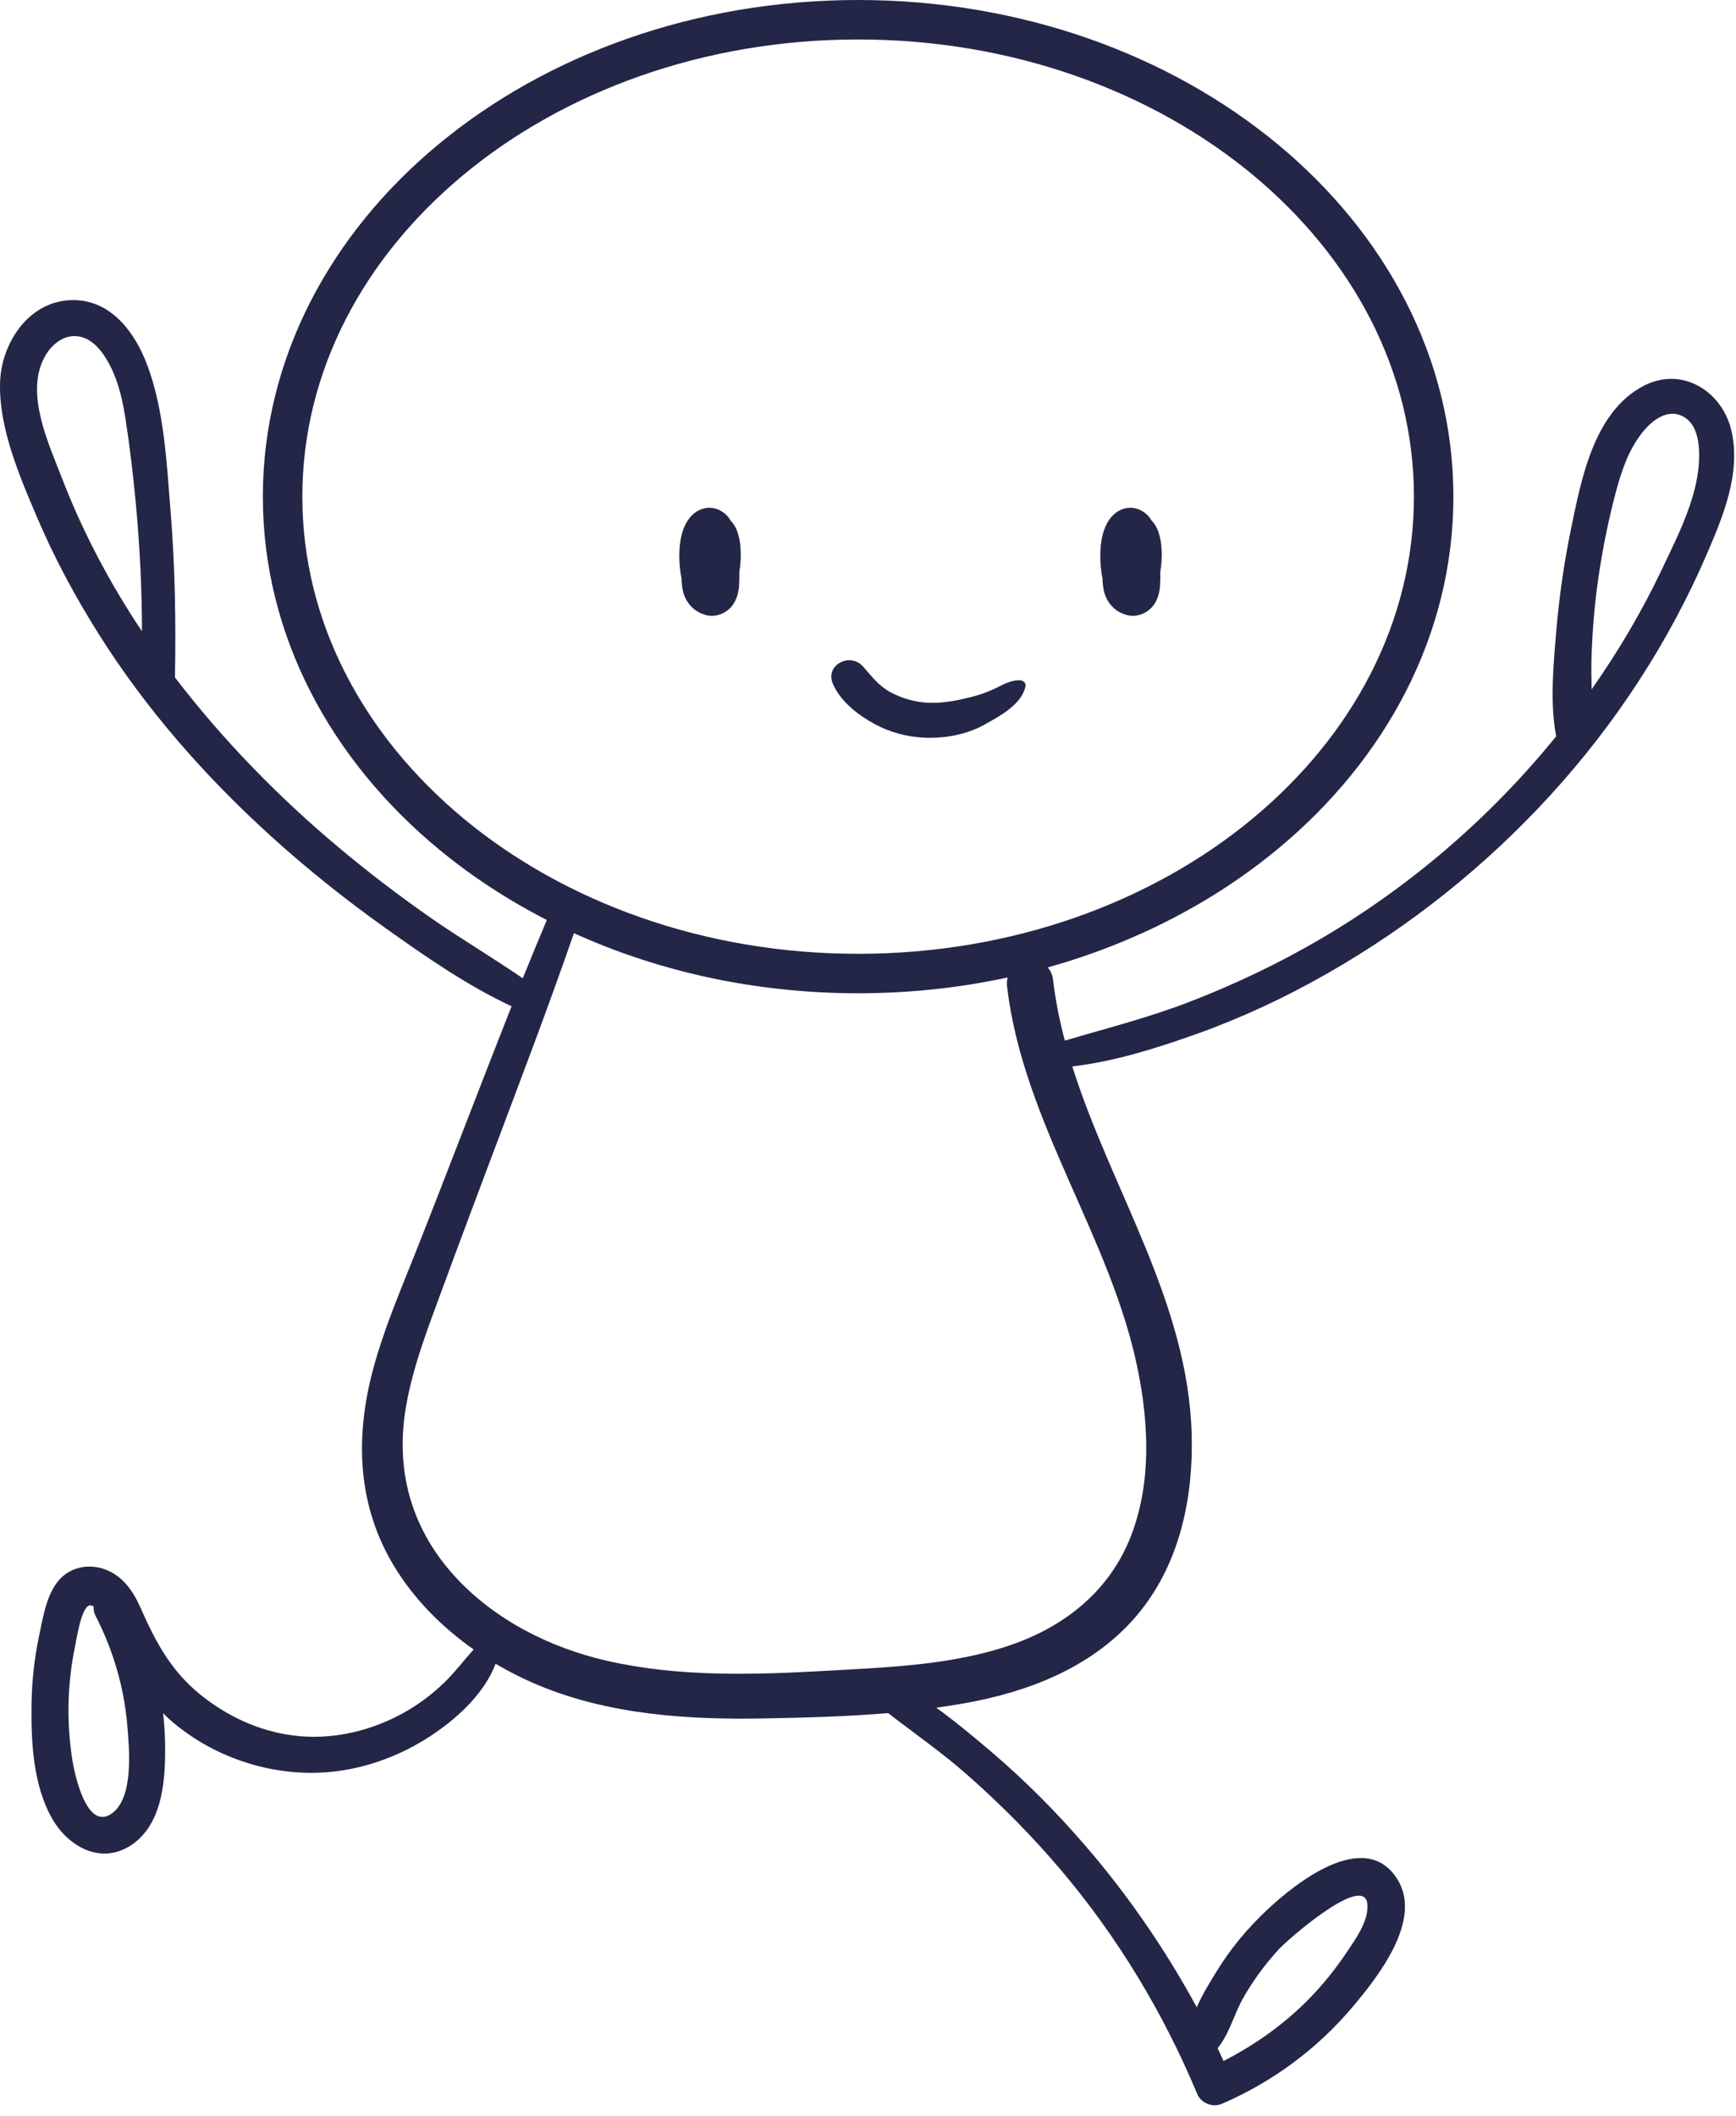 <svg width="64" height="78" viewBox="0 0 64 78" fill="none" xmlns="http://www.w3.org/2000/svg">
<path d="M40.642 21.311C40.653 21.548 40.673 21.786 40.77 22.007C40.921 22.353 41.208 22.594 41.575 22.68C41.925 22.763 42.306 22.602 42.52 22.319C42.676 22.112 42.752 21.845 42.767 21.588C42.778 21.419 42.779 21.25 42.776 21.081C42.815 20.838 42.836 20.592 42.828 20.345C42.819 20.059 42.775 19.739 42.654 19.479C42.601 19.367 42.529 19.266 42.446 19.178L42.401 19.105C42.202 18.835 41.864 18.668 41.526 18.731C41.183 18.795 40.939 19.035 40.788 19.338C40.56 19.794 40.537 20.399 40.582 20.896C40.594 21.029 40.612 21.172 40.642 21.311Z" fill="#242647"/>
<path d="M26.925 19.177L26.882 19.104C26.682 18.835 26.344 18.667 26.007 18.731C25.664 18.794 25.419 19.034 25.268 19.337C25.04 19.793 25.018 20.398 25.063 20.895C25.075 21.029 25.093 21.172 25.123 21.311C25.133 21.548 25.153 21.786 25.25 22.007C25.402 22.353 25.688 22.594 26.055 22.681C26.406 22.763 26.787 22.602 27 22.319C27.156 22.112 27.232 21.845 27.247 21.588C27.257 21.419 27.259 21.25 27.257 21.081C27.296 20.838 27.317 20.592 27.308 20.345C27.299 20.059 27.255 19.739 27.134 19.479C27.081 19.367 27.01 19.266 26.925 19.177Z" fill="#242647"/>
<path d="M34.102 27.195C34.863 27.222 35.645 27.077 36.314 26.702C36.867 26.392 37.661 25.97 37.806 25.303C37.836 25.163 37.703 25.073 37.583 25.075C37.265 25.077 37.018 25.218 36.738 25.355C36.473 25.484 36.196 25.59 35.911 25.666C35.384 25.805 34.84 25.921 34.291 25.909C33.786 25.897 33.288 25.762 32.843 25.525C32.393 25.285 32.142 24.939 31.816 24.568C31.348 24.036 30.406 24.506 30.705 25.206C30.985 25.861 31.633 26.357 32.241 26.689C32.804 26.996 33.462 27.172 34.102 27.195Z" fill="#242647"/>
<path d="M63.837 15.902C63.511 14.434 62.018 13.481 60.592 14.225C58.739 15.193 58.283 17.723 57.905 19.564C57.654 20.785 57.48 22.025 57.374 23.267C57.267 24.526 57.136 25.895 57.37 27.144C54.938 30.143 51.958 32.704 48.632 34.643C47.102 35.536 45.495 36.298 43.842 36.936C42.341 37.515 40.792 37.907 39.256 38.361C39.063 37.626 38.911 36.879 38.821 36.114C38.799 35.923 38.726 35.775 38.626 35.663C41.846 34.761 44.738 33.259 47.103 31.299C51.081 28.007 53.582 23.407 53.581 18.308C53.582 13.21 51.081 8.609 47.103 5.317C43.123 2.02 37.658 0.001 31.636 0C25.614 0.001 20.148 2.02 16.169 5.317C12.19 8.609 9.69 13.209 9.691 18.308C9.69 23.407 12.19 28.007 16.169 31.299C17.371 32.295 18.711 33.172 20.159 33.914C19.86 34.63 19.561 35.345 19.273 36.065C18.171 35.303 17.013 34.624 15.914 33.858C14.727 33.032 13.576 32.155 12.468 31.225C10.266 29.376 8.244 27.307 6.491 25.026L6.447 24.968L6.45 24.945C6.487 22.905 6.454 20.869 6.288 18.835C6.143 17.063 6.058 15.14 5.429 13.459C4.984 12.271 4.113 11.076 2.724 11.062C1.089 11.045 0.032 12.633 0.001 14.137C-0.033 15.805 0.715 17.54 1.358 19.052C1.997 20.555 2.772 21.997 3.642 23.378C5.383 26.141 7.547 28.605 9.96 30.798C11.308 32.023 12.735 33.162 14.219 34.218C15.688 35.263 17.221 36.331 18.861 37.095C18.239 38.664 17.633 40.238 17.022 41.81C16.445 43.294 15.873 44.78 15.285 46.259C14.746 47.613 14.172 48.961 13.784 50.368C13.077 52.931 13.147 55.498 14.569 57.8C15.304 58.989 16.313 59.997 17.462 60.805C17.109 61.196 16.793 61.616 16.417 61.988C15.904 62.493 15.304 62.932 14.662 63.258C13.485 63.858 12.152 64.142 10.834 63.979C9.548 63.819 8.358 63.263 7.359 62.447C6.276 61.561 5.725 60.497 5.172 59.248C4.901 58.637 4.508 58.079 3.853 57.846C3.252 57.633 2.577 57.772 2.158 58.267C1.711 58.794 1.58 59.64 1.443 60.295C1.271 61.113 1.175 61.949 1.163 62.785C1.142 64.183 1.213 65.802 1.926 67.046C2.508 68.062 3.691 68.739 4.796 68.045C6.049 67.258 6.113 65.461 6.083 64.151C6.076 63.817 6.049 63.484 6.013 63.153C6.084 63.221 6.15 63.293 6.223 63.359C7.918 64.869 10.294 65.603 12.542 65.276C13.807 65.092 15.017 64.594 16.065 63.865C16.966 63.239 17.873 62.377 18.272 61.332C18.783 61.634 19.312 61.899 19.853 62.124C22.478 63.217 25.374 63.4 28.183 63.347C29.686 63.319 31.221 63.278 32.743 63.151C33.714 63.903 34.725 64.605 35.651 65.42C36.884 66.506 38.043 67.673 39.105 68.927C41.211 71.416 42.88 74.184 44.137 77.19C44.281 77.535 44.706 77.7 45.048 77.553C46.91 76.75 48.547 75.541 49.857 73.992C50.793 72.885 52.48 70.761 51.498 69.246C50.303 67.404 47.784 69.401 46.731 70.388C46.001 71.071 45.357 71.84 44.838 72.695C44.598 73.09 44.319 73.533 44.12 73.995C42.974 71.883 41.601 69.885 40.042 68.073C38.965 66.821 37.797 65.641 36.539 64.571C35.894 64.023 35.222 63.462 34.517 62.952C35.007 62.884 35.495 62.806 35.976 62.709C38.298 62.239 40.553 61.267 42.059 59.369C43.506 57.546 43.99 55.198 43.934 52.916C43.813 47.994 40.963 43.865 39.532 39.313C41.081 39.13 42.611 38.65 44.071 38.131C45.741 37.537 47.352 36.786 48.893 35.909C51.973 34.157 54.758 31.936 57.15 29.321C59.538 26.712 61.508 23.705 62.911 20.457C63.517 19.054 64.184 17.464 63.837 15.902ZM2.29 17.64C1.798 16.369 0.941 14.553 1.613 13.22C1.861 12.727 2.343 12.296 2.931 12.407C3.456 12.506 3.815 13.013 4.046 13.456C4.375 14.087 4.525 14.777 4.632 15.475C4.788 16.494 4.911 17.518 5.006 18.544C5.152 20.115 5.233 21.694 5.234 23.273C4.054 21.508 3.056 19.626 2.29 17.64ZM4.126 66.849C3.182 67.527 2.739 65.355 2.66 64.835C2.45 63.455 2.483 62.045 2.769 60.678C2.827 60.404 3.007 59.155 3.342 59.176L3.452 59.214C3.442 59.322 3.46 59.44 3.524 59.565C4.17 60.832 4.572 62.181 4.692 63.6C4.762 64.434 4.945 66.26 4.126 66.849ZM45.812 73.69C46.179 73.031 46.636 72.414 47.145 71.857C47.472 71.499 50.341 68.987 50.413 70.218C50.449 70.827 49.982 71.468 49.664 71.944C49.245 72.573 48.768 73.17 48.237 73.708C47.327 74.63 46.258 75.387 45.106 75.976C45.033 75.818 44.965 75.658 44.89 75.501C45.316 74.984 45.485 74.279 45.812 73.69ZM11.146 18.308C11.147 13.697 13.395 9.507 17.097 6.437C20.796 3.37 25.94 1.454 31.636 1.455C37.332 1.454 42.475 3.37 46.175 6.437C49.876 9.507 52.126 13.697 52.126 18.308C52.125 22.918 49.876 27.108 46.175 30.179C42.476 33.245 37.332 35.162 31.636 35.161C25.94 35.161 20.796 33.245 17.097 30.179C13.396 27.108 11.147 22.919 11.146 18.308ZM41.947 50.49C42.355 52.501 42.448 54.683 41.693 56.627C40.914 58.633 39.278 59.943 37.278 60.636C35.128 61.38 32.778 61.461 30.527 61.588C27.813 61.741 25.048 61.832 22.379 61.223C20.267 60.742 18.208 59.701 16.741 58.081C15.153 56.324 14.563 54.179 14.969 51.845C15.238 50.299 15.829 48.819 16.367 47.352C16.93 45.82 17.505 44.292 18.079 42.764C19.124 39.983 20.187 37.207 21.159 34.4C24.277 35.815 27.845 36.615 31.636 36.616C33.539 36.615 35.386 36.413 37.149 36.033C37.123 36.133 37.112 36.242 37.126 36.364C37.725 41.409 40.948 45.575 41.947 50.49ZM61.291 20.94C60.552 22.503 59.672 23.997 58.677 25.413C58.669 24.979 58.66 24.545 58.677 24.112C58.715 23.09 58.805 22.073 58.962 21.063C59.115 20.075 59.316 19.091 59.574 18.126C59.778 17.365 60.031 16.611 60.518 15.98C60.882 15.51 61.49 15.01 62.1 15.382C62.552 15.658 62.639 16.283 62.642 16.765C62.65 18.213 61.896 19.662 61.291 20.94Z" fill="#242647"/>
</svg>
